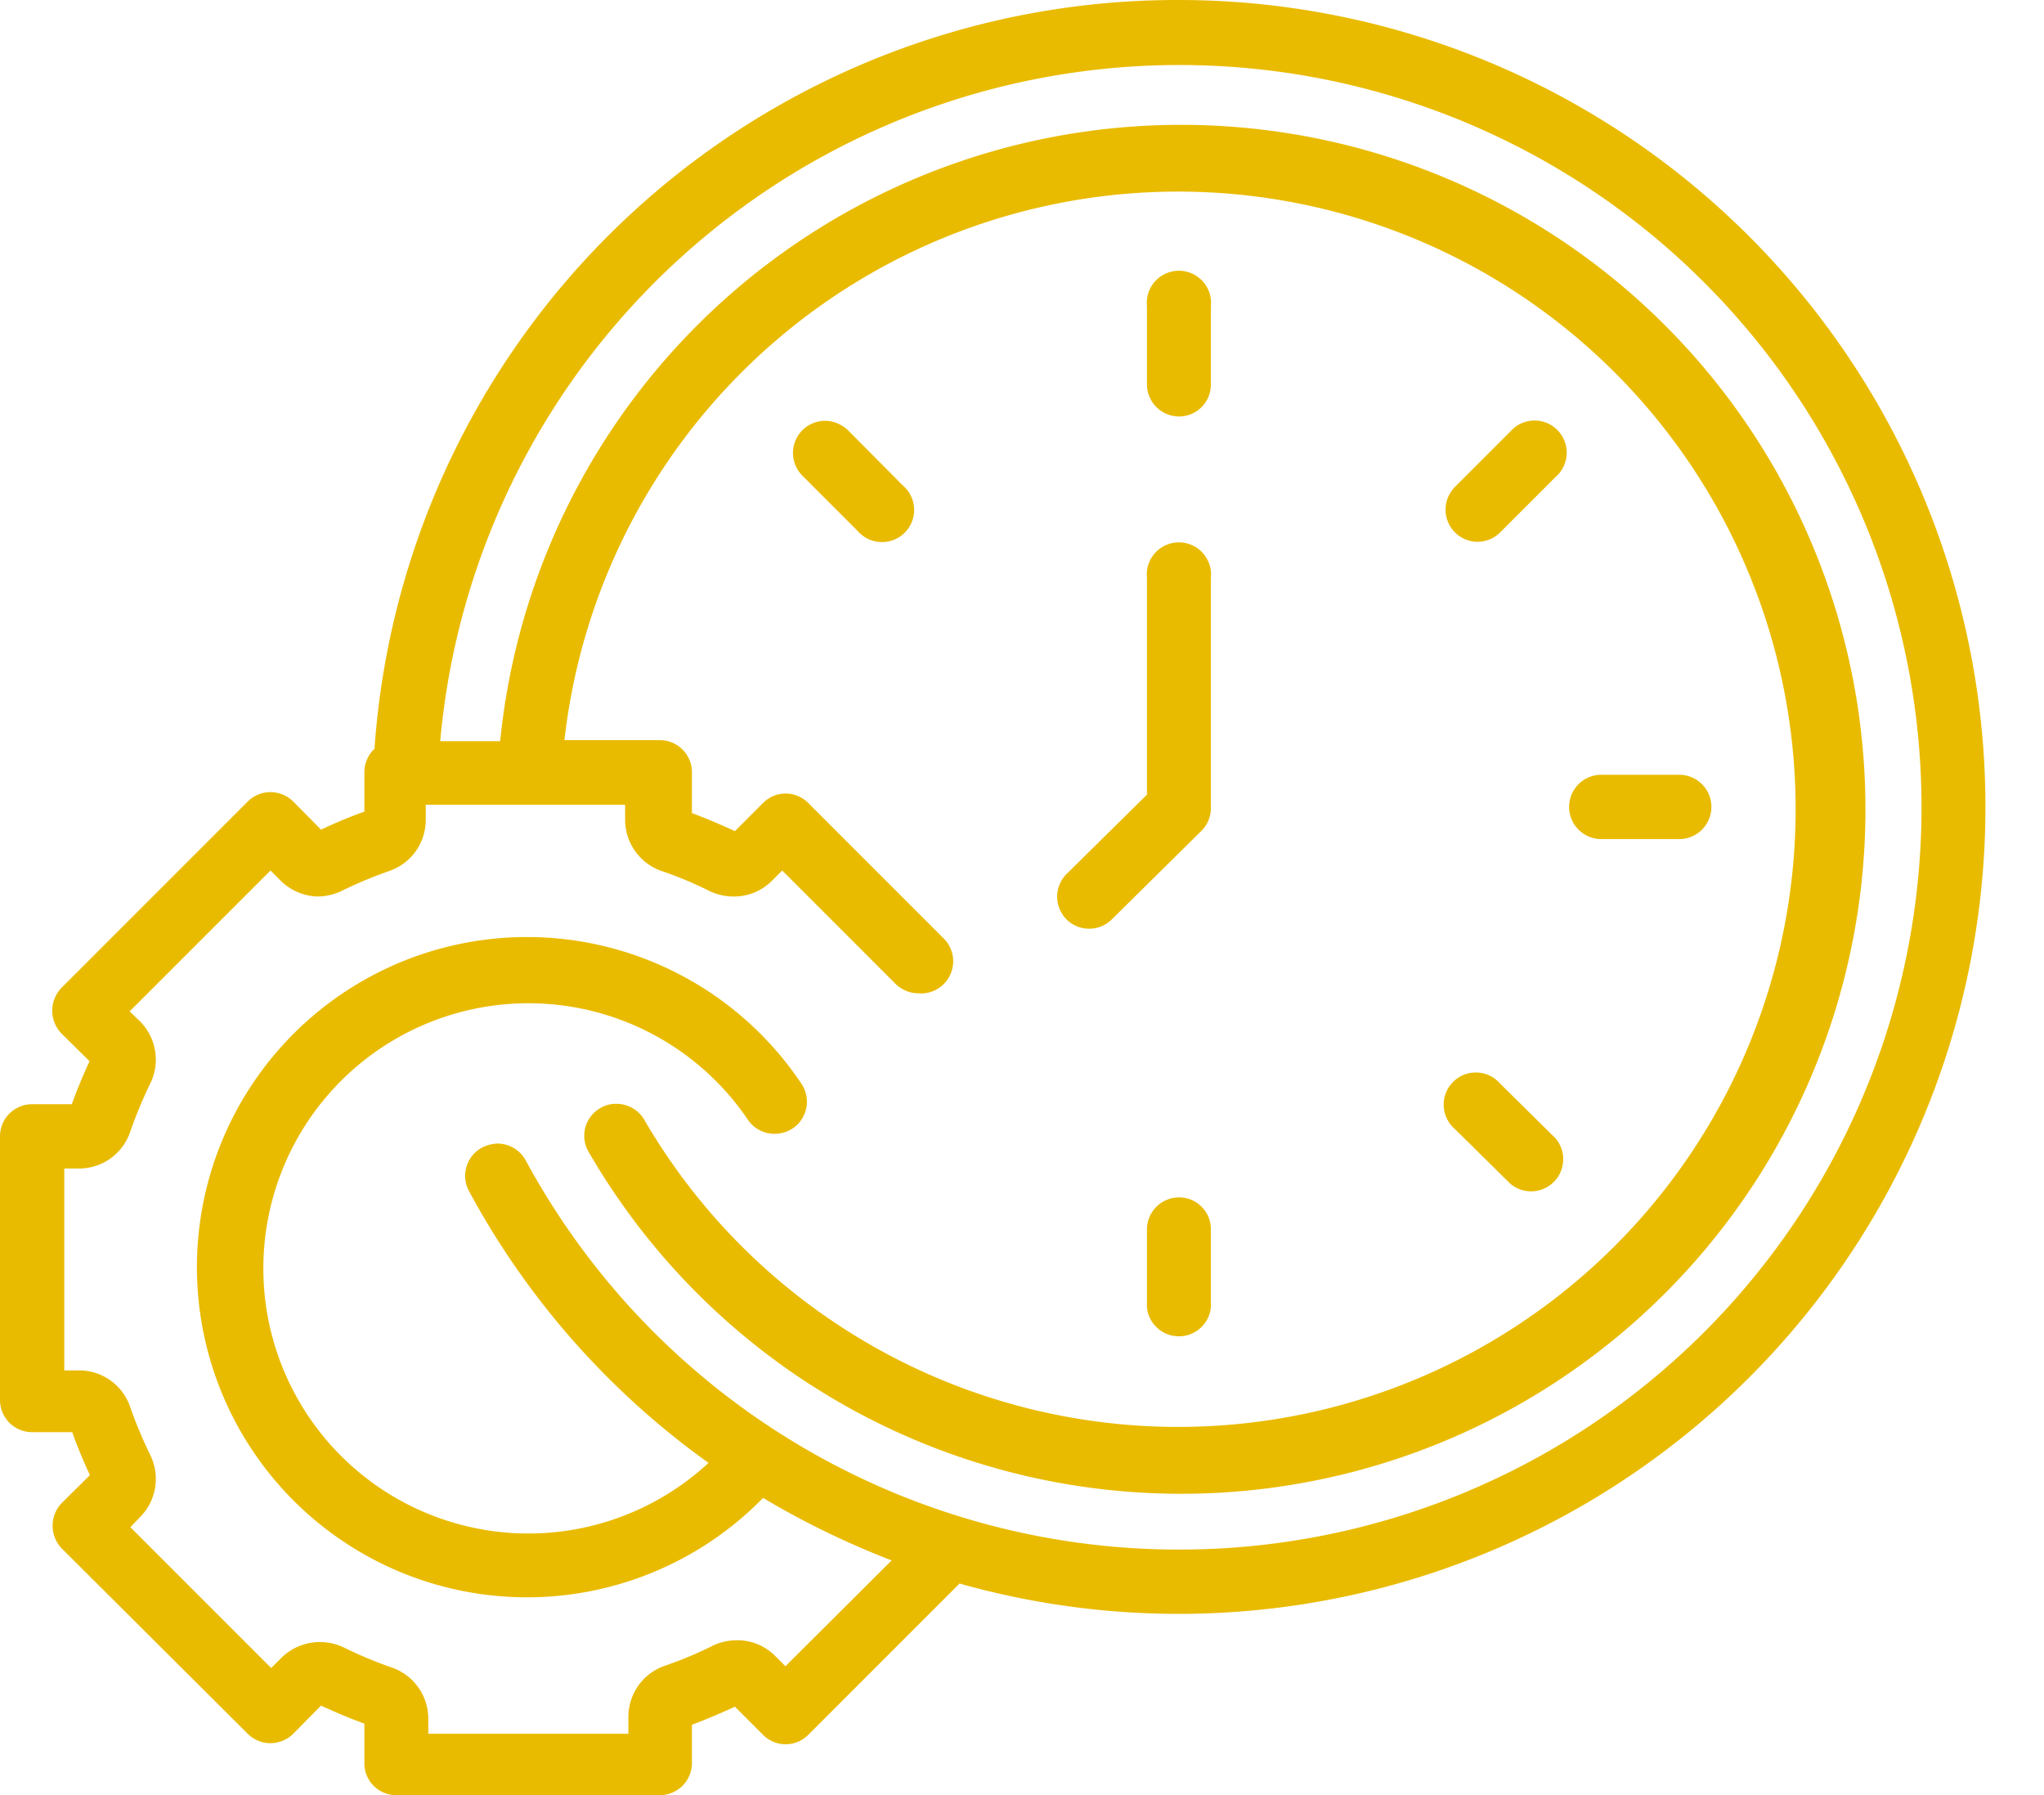 <?xml version="1.0" encoding="UTF-8" standalone="no"?><svg xmlns="http://www.w3.org/2000/svg" xmlns:xlink="http://www.w3.org/1999/xlink" fill="#000000" height="49.7" preserveAspectRatio="xMidYMid meet" version="1" viewBox="0.0 -0.0 56.6 49.7" width="56.6" zoomAndPan="magnify"><g data-name="Layer 2"><g data-name="Layer 1" fill="#e9bb00" id="change1_1"><path d="M23.48,11.91a.93.93,0,0,0-.63-.26.89.89,0,0,0-.63,1.52l1.53,1.53A.89.89,0,1,0,25,13.44Z" fill="inherit"/><path d="M44.34,23.23H46.5a.89.89,0,0,0,0-1.78H44.34a.89.89,0,0,0,0,1.78Z" fill="inherit"/><path d="M32.65,11.53a.88.88,0,0,0,.88-.89V8.48a.89.89,0,1,0-1.77,0v2.16A.89.89,0,0,0,32.65,11.53Z" fill="inherit"/><path d="M32.65,33.15a.89.89,0,0,0-.89.89V36.2a.89.89,0,0,0,1.77,0V34A.88.88,0,0,0,32.65,33.15Z" fill="inherit"/><path d="M32.65,0A22.28,22.28,0,0,0,10.37,20.73a.89.89,0,0,0-.28.65v1.09a12.63,12.63,0,0,0-1.2.5l-.77-.78a.91.91,0,0,0-.63-.26.89.89,0,0,0-.63.26L1.7,27.35a.91.91,0,0,0,0,1.26l.78.77c-.18.39-.35.79-.49,1.19H.89a.89.89,0,0,0-.89.89v7.3a.89.89,0,0,0,.89.89H2c.14.4.31.8.49,1.19l-.78.77a.91.91,0,0,0,0,1.26L6.86,48a.89.89,0,0,0,.63.26A.91.91,0,0,0,8.12,48l.77-.78c.39.18.79.35,1.2.5v1.09a.88.88,0,0,0,.88.89h7.3a.89.89,0,0,0,.89-.89V47.75c.4-.15.8-.32,1.19-.5l.78.78a.88.88,0,0,0,1.25,0l4.19-4.19A22.34,22.34,0,1,0,32.65,0Zm0,42.9A20.56,20.56,0,0,1,14.56,32.13a.89.89,0,0,0-.78-.47,1,1,0,0,0-.43.11A.89.89,0,0,0,13,33a22.19,22.19,0,0,0,6.62,7.5A7.34,7.34,0,1,1,20.71,31a.89.89,0,0,0,.74.39.91.91,0,0,0,.5-.15A.89.89,0,0,0,22.19,30a9.14,9.14,0,1,0-1.06,11.47,23.4,23.4,0,0,0,3.56,1.73l-2.94,2.93-.29-.29a1.48,1.48,0,0,0-1.05-.43,1.56,1.56,0,0,0-.67.15,10.52,10.52,0,0,1-1.34.56,1.5,1.5,0,0,0-1,1.41V48H11.86v-.42a1.5,1.5,0,0,0-1-1.41,11.88,11.88,0,0,1-1.34-.56,1.55,1.55,0,0,0-.66-.15,1.52,1.52,0,0,0-1.06.43l-.29.29-3.9-3.9L3.88,42a1.5,1.5,0,0,0,.28-1.72,12.2,12.2,0,0,1-.56-1.34,1.49,1.49,0,0,0-1.41-1H1.78V32.35h.41a1.49,1.49,0,0,0,1.41-1A12.2,12.2,0,0,1,4.16,30a1.5,1.5,0,0,0-.28-1.72L3.59,28l3.9-3.9.29.29a1.52,1.52,0,0,0,1,.43,1.56,1.56,0,0,0,.67-.15,11.88,11.88,0,0,1,1.34-.56,1.5,1.5,0,0,0,1-1.41v-.42h5.52v.42a1.5,1.5,0,0,0,1,1.41,10.52,10.52,0,0,1,1.34.56,1.56,1.56,0,0,0,.67.15,1.48,1.48,0,0,0,1.05-.43l.29-.29,3.14,3.14a.91.91,0,0,0,.63.26A.89.89,0,0,0,26.15,26l-3.77-3.77a.88.88,0,0,0-1.25,0l-.78.78c-.39-.18-.79-.35-1.19-.5V21.38a.89.89,0,0,0-.89-.89H15.63A17.1,17.1,0,1,1,17.84,31a.89.89,0,0,0-.77-.44.82.82,0,0,0-.45.12.88.88,0,0,0-.32,1.21,18.95,18.95,0,1,0-2.45-11.37H12.19A20.55,20.55,0,1,1,32.65,42.9Z" fill="inherit"/><path d="M41.82,32.77a.89.89,0,0,0,1.25-1.26L41.54,30a.89.89,0,1,0-1.25,1.26Z" fill="inherit"/><path d="M40.92,15a.89.89,0,0,0,.62-.26l1.53-1.53a.89.89,0,1,0-1.25-1.26l-1.53,1.53A.89.89,0,0,0,40.92,15Z" fill="inherit"/><path d="M30.16,25.71a.87.87,0,0,0,.63-.26L33.27,23a.88.88,0,0,0,.26-.63V16a.89.89,0,1,0-1.77,0v6L29.53,24.2a.89.89,0,0,0,0,1.25A.87.87,0,0,0,30.16,25.71Z" fill="inherit"/></g></g></svg>